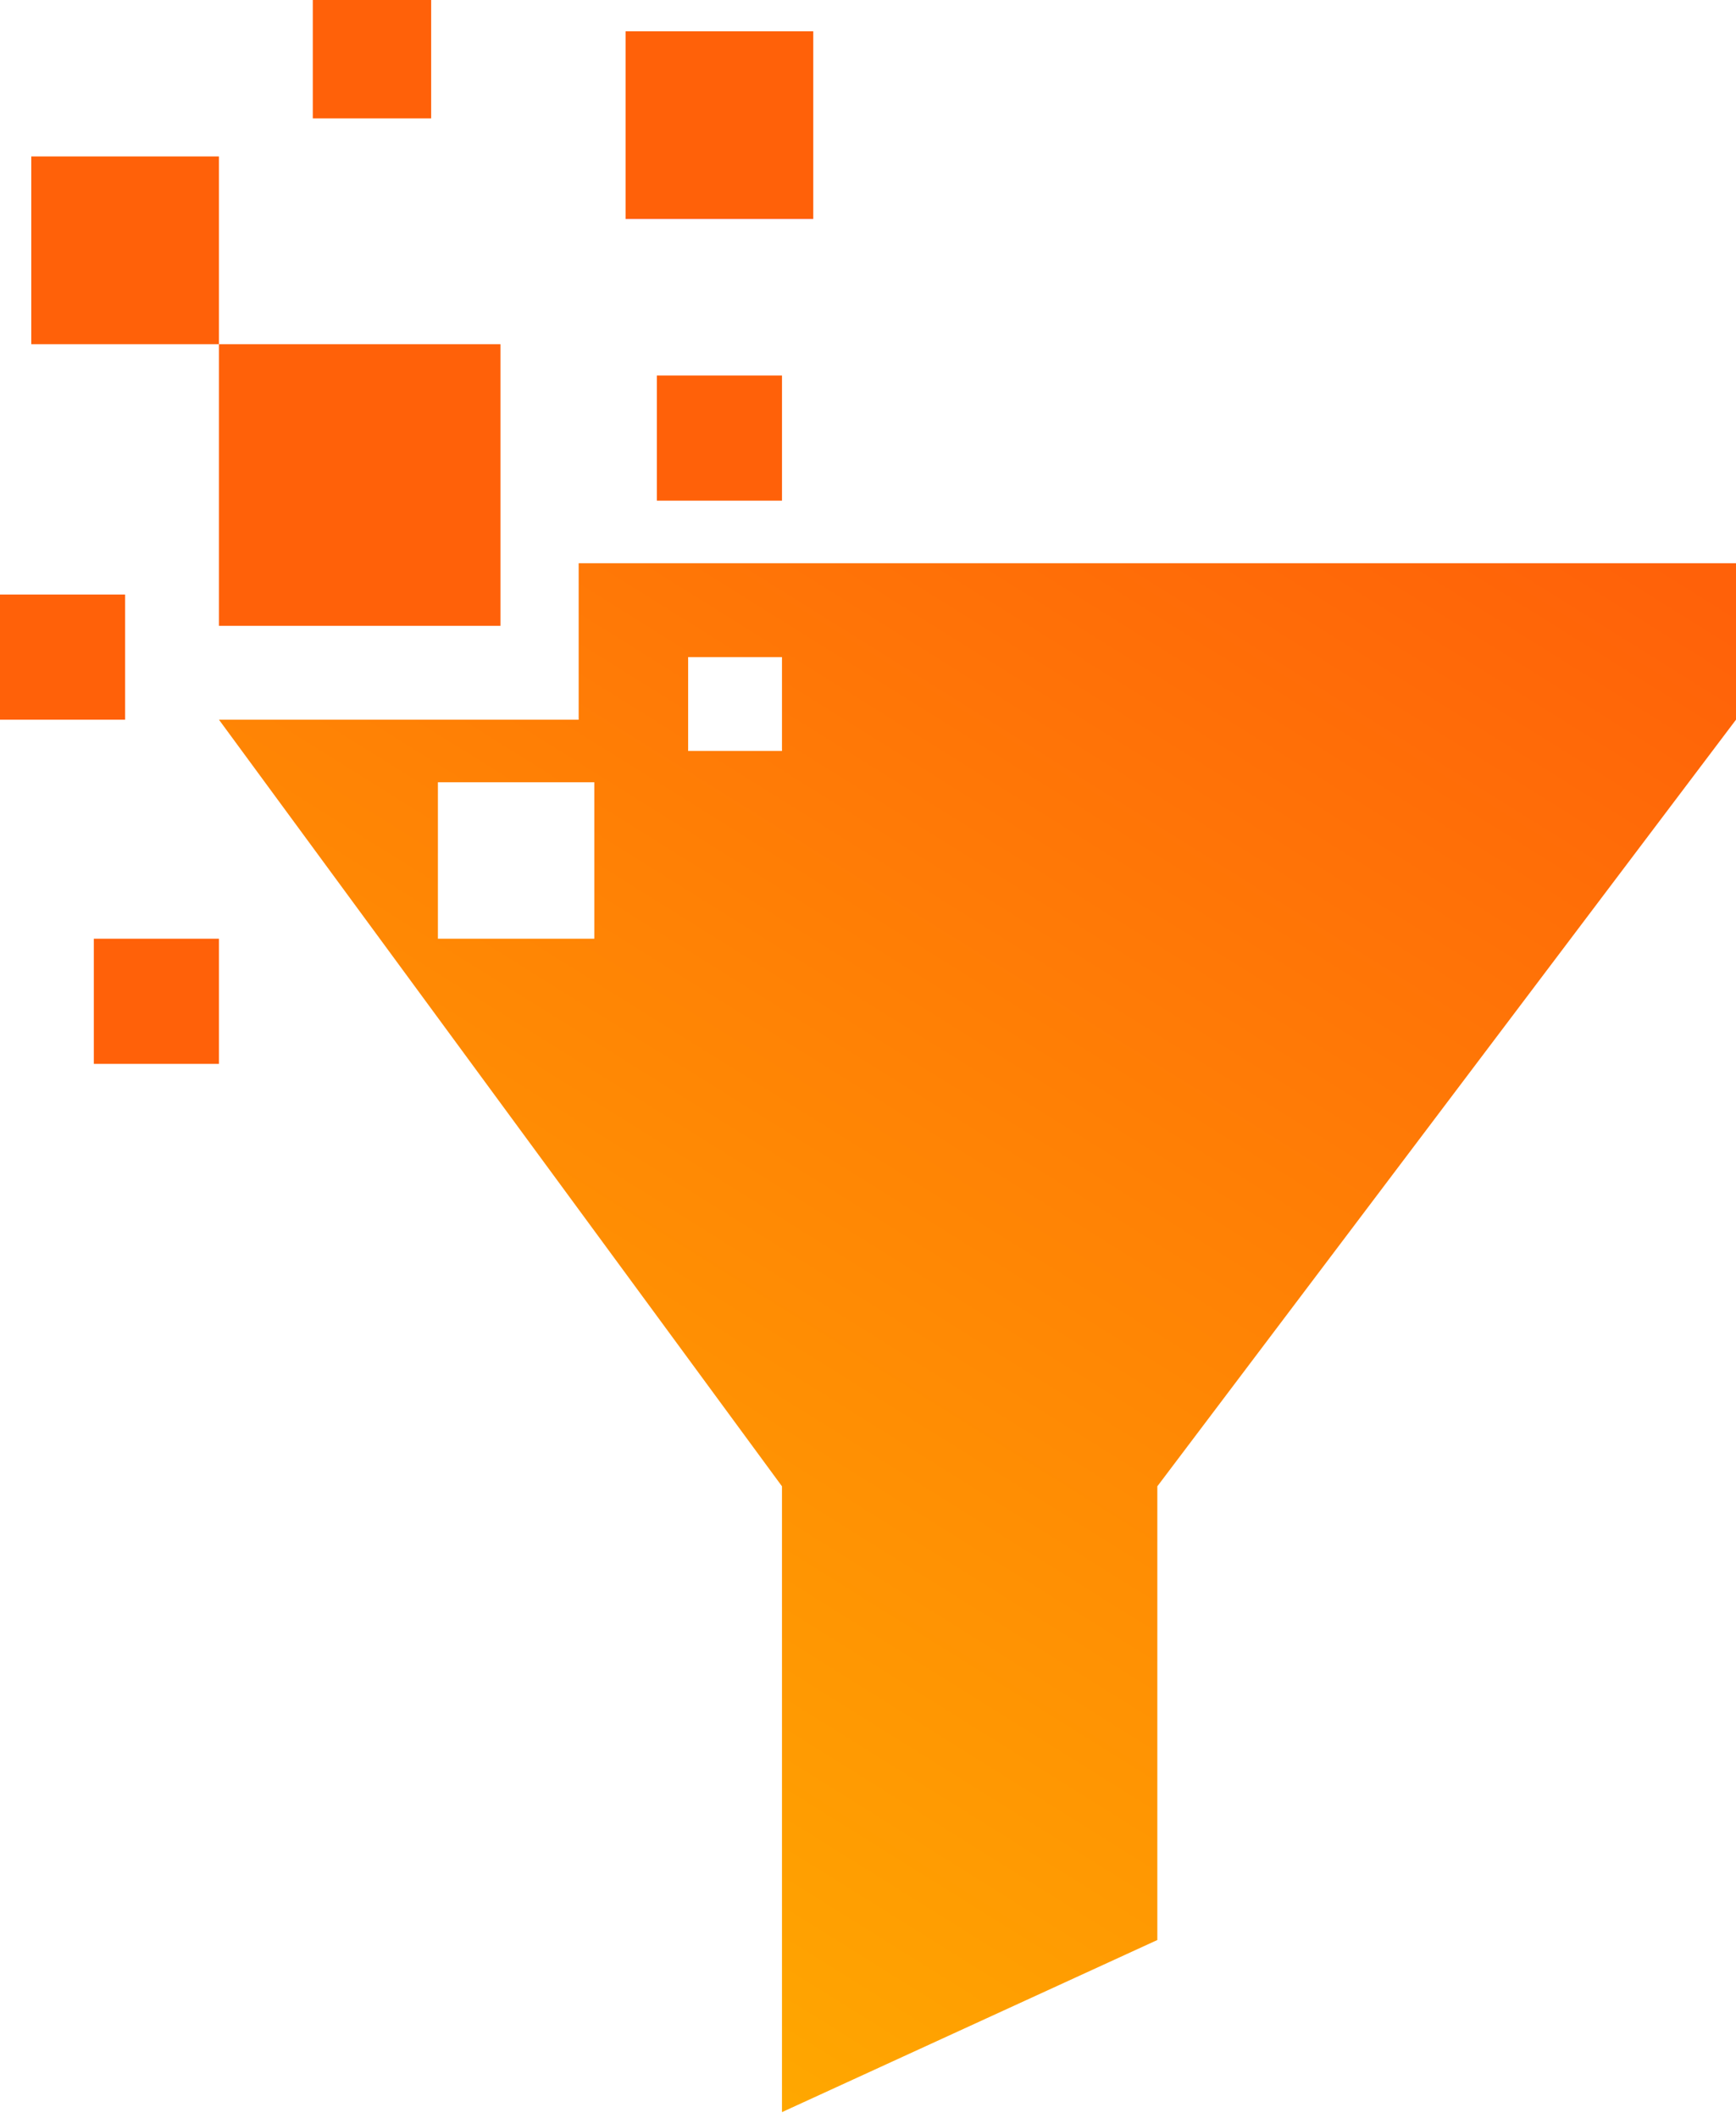 <svg width="132" height="161" viewBox="0 0 132 161" fill="none" xmlns="http://www.w3.org/2000/svg">
<rect x="2.378" y="11.892" width="14.27" height="14.27" fill="url(#paint0_linear_128_6)"/>
<rect y="45.189" width="9.514" height="9.514" fill="url(#paint1_linear_128_6)"/>
<rect x="7.135" y="71.351" width="9.514" height="9.514" fill="url(#paint2_linear_128_6)"/>
<rect x="16.649" y="26.162" width="21.405" height="21.405" fill="url(#paint3_linear_128_6)"/>
<rect x="23.784" width="9" height="9" fill="url(#paint4_linear_128_6)"/>
<rect x="47.568" y="2.378" width="14.27" height="14.27" fill="url(#paint5_linear_128_6)"/>
<rect x="49.946" y="28.541" width="9.514" height="9.514" fill="url(#paint6_linear_128_6)"/>
<path fill-rule="evenodd" clip-rule="evenodd" d="M44 54.703V42.811H132V54.703L88 112.973V147.459L59.459 160.541V112.973L16.649 54.703H44ZM52.324 49.946H59.459V57.081H52.324V49.946ZM45.189 59.459H33.297V71.351H45.189V59.459Z" fill="url(#paint7_linear_128_6)"/>
<defs>
<linearGradient id="paint0_linear_128_6" x1="9.513" y1="11.892" x2="9.513" y2="26.162" gradientUnits="userSpaceOnUse">
<stop stop-color="#FF6109"/>
<stop offset="1" stop-color="#FF6109"/>
</linearGradient>
<linearGradient id="paint1_linear_128_6" x1="4.757" y1="45.189" x2="4.757" y2="54.703" gradientUnits="userSpaceOnUse">
<stop stop-color="#FF6109"/>
<stop offset="1" stop-color="#FF6109"/>
</linearGradient>
<linearGradient id="paint2_linear_128_6" x1="11.892" y1="71.351" x2="11.892" y2="80.865" gradientUnits="userSpaceOnUse">
<stop stop-color="#FF6109"/>
<stop offset="1" stop-color="#FF6109"/>
</linearGradient>
<linearGradient id="paint3_linear_128_6" x1="27.351" y1="26.162" x2="27.351" y2="47.568" gradientUnits="userSpaceOnUse">
<stop stop-color="#FF6109"/>
<stop offset="1" stop-color="#FF6109"/>
</linearGradient>
<linearGradient id="paint4_linear_128_6" x1="28.284" y1="0" x2="28.284" y2="9" gradientUnits="userSpaceOnUse">
<stop stop-color="#FF6109"/>
<stop offset="1" stop-color="#FF6109"/>
</linearGradient>
<linearGradient id="paint5_linear_128_6" x1="54.703" y1="2.378" x2="54.703" y2="16.649" gradientUnits="userSpaceOnUse">
<stop stop-color="#FF6109"/>
<stop offset="1" stop-color="#FF6109"/>
<stop offset="1" stop-color="#DB5497"/>
</linearGradient>
<linearGradient id="paint6_linear_128_6" x1="54.703" y1="28.541" x2="54.703" y2="38.054" gradientUnits="userSpaceOnUse">
<stop stop-color="#FF6109"/>
<stop offset="1" stop-color="#FF6109"/>
</linearGradient>
<linearGradient id="paint7_linear_128_6" x1="130.5" y1="45" x2="58" y2="161" gradientUnits="userSpaceOnUse">
<stop stop-color="#FF6109"/>
<stop offset="1" stop-color="#FFA800"/>
</linearGradient>
</defs>
</svg>
